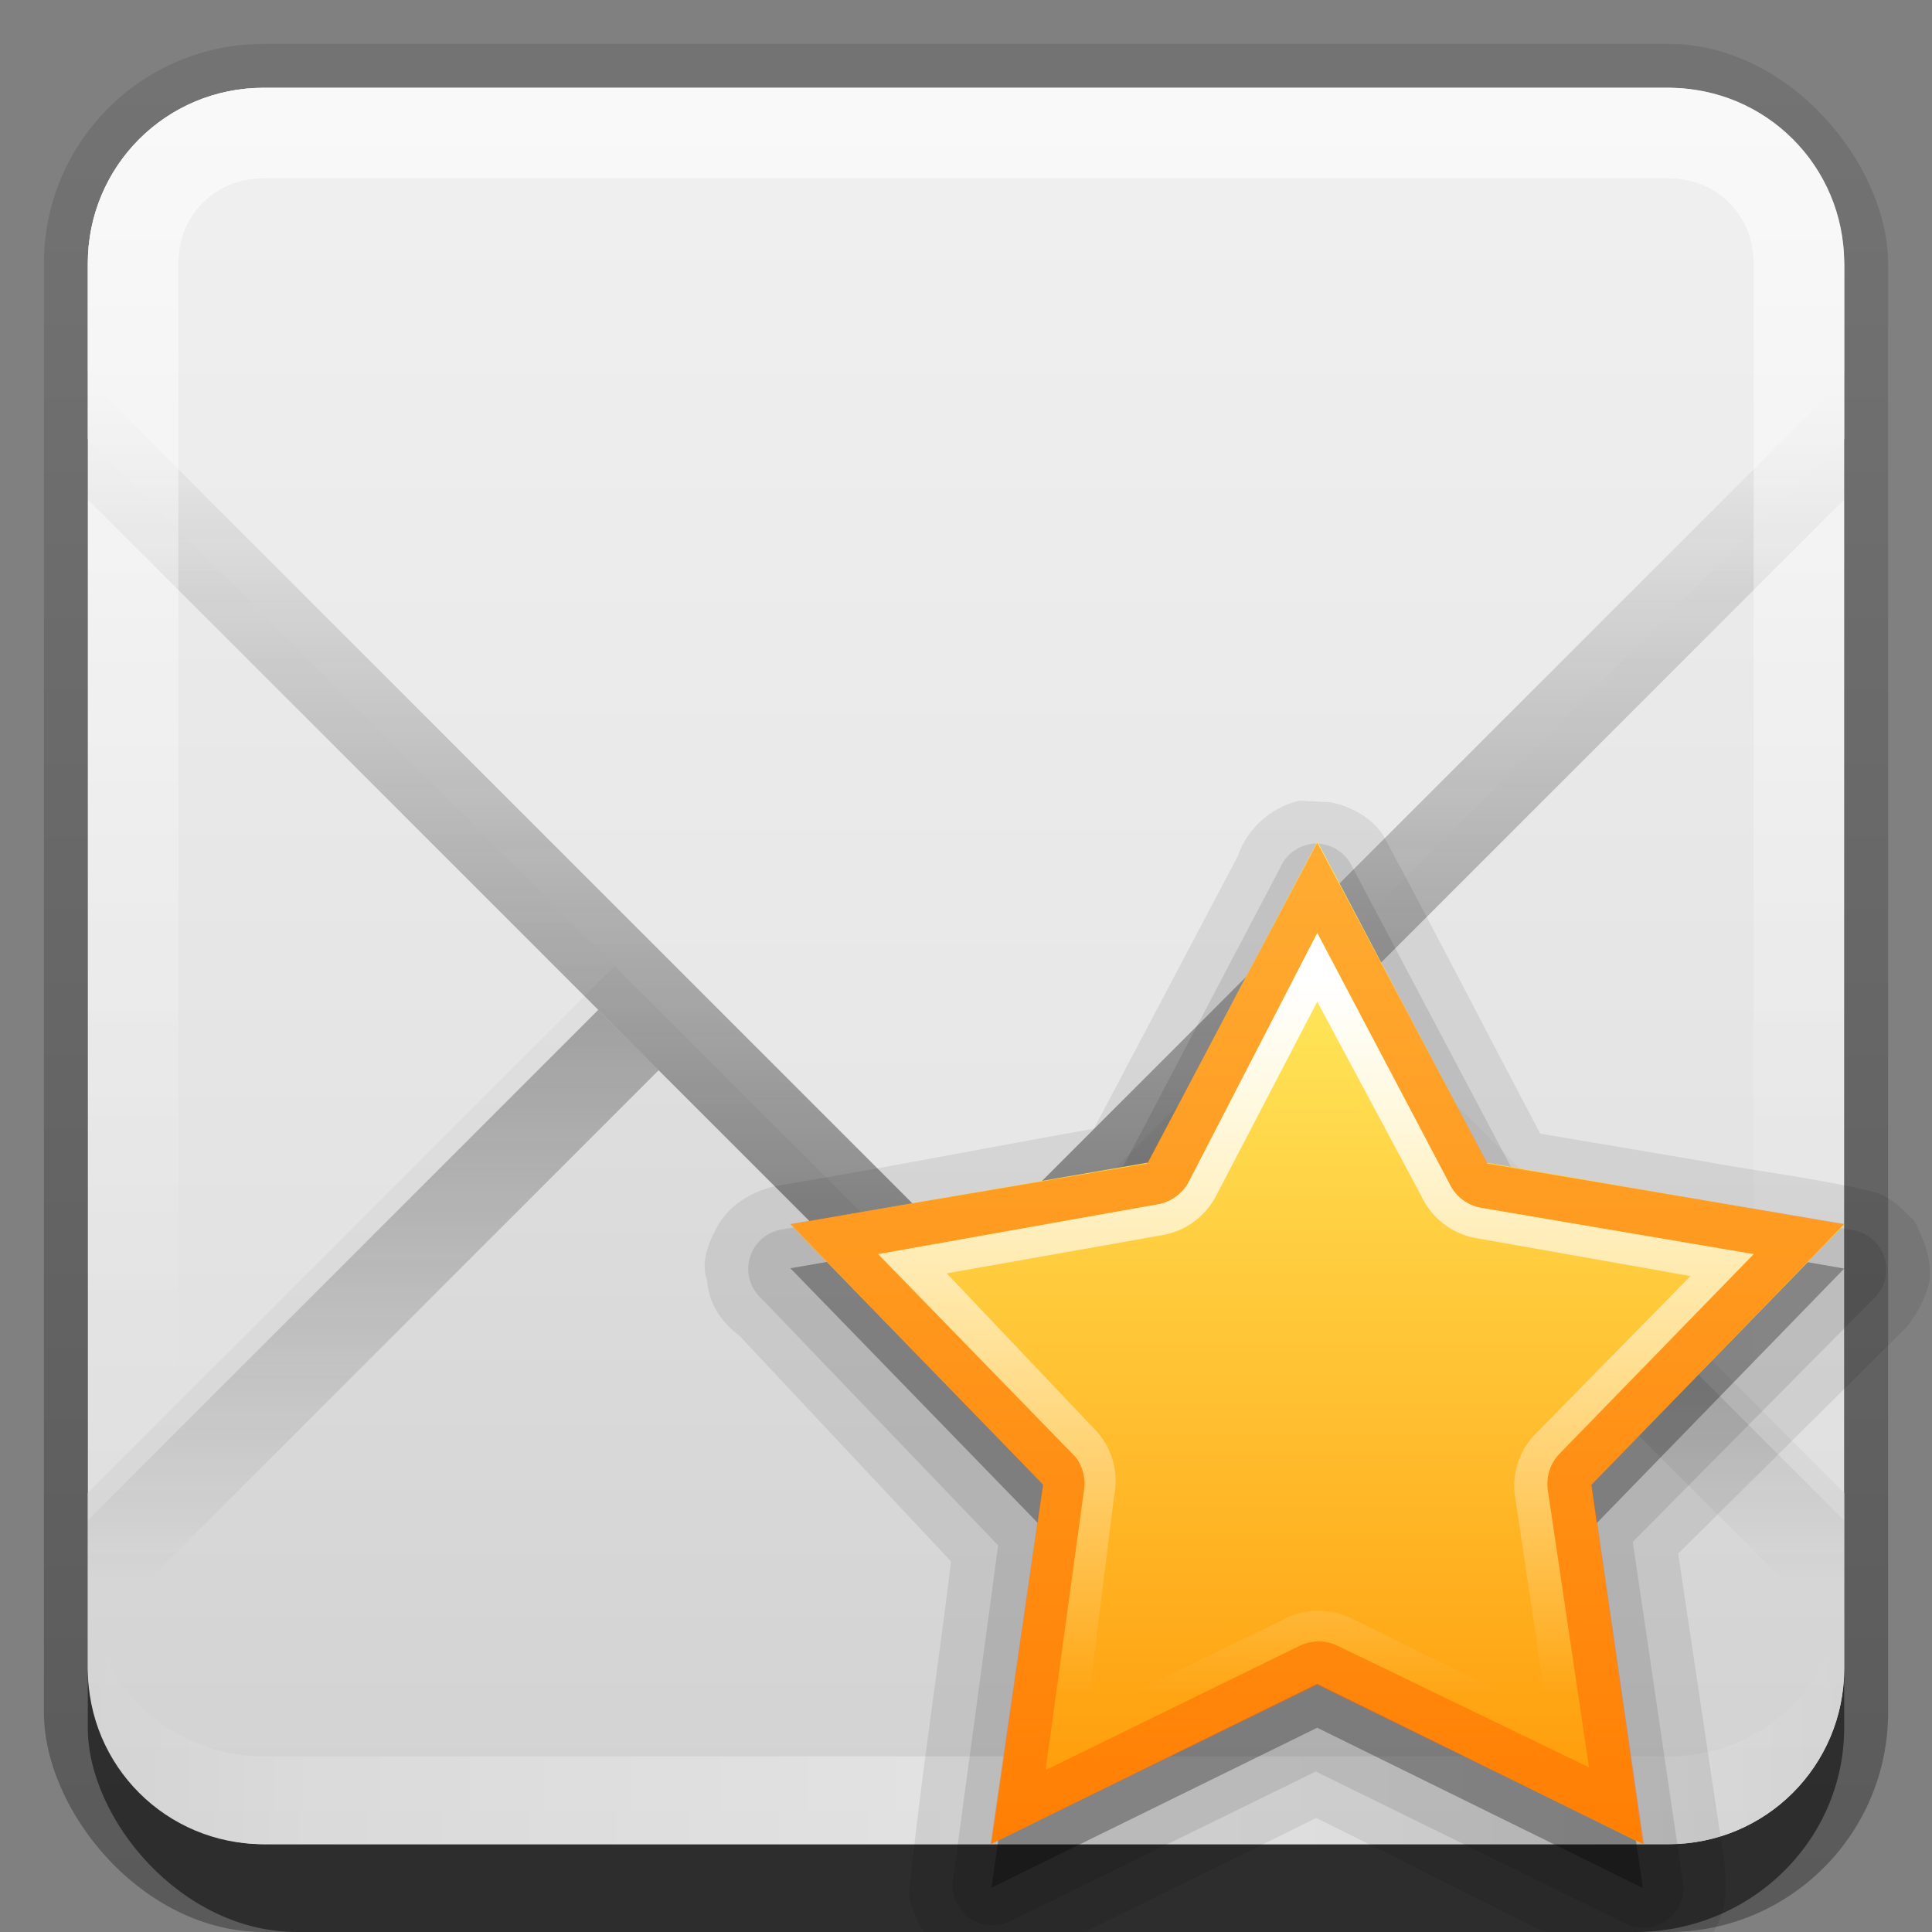 <?xml version="1.0" encoding="UTF-8" standalone="no"?>
<!-- Created with Inkscape (http://www.inkscape.org/) -->

<svg
   xmlns:dc="http://purl.org/dc/elements/1.1/"
   xmlns:cc="http://creativecommons.org/ns#"
   xmlns:rdf="http://www.w3.org/1999/02/22-rdf-syntax-ns#"
   xmlns:svg="http://www.w3.org/2000/svg"
   xmlns="http://www.w3.org/2000/svg"
   xmlns:xlink="http://www.w3.org/1999/xlink"
   xmlns:sodipodi="http://sodipodi.sourceforge.net/DTD/sodipodi-0.dtd"
   xmlns:inkscape="http://www.inkscape.org/namespaces/inkscape"
   width="22"
   height="22"
   id="svg2"
   sodipodi:version="0.32"
   inkscape:version="0.48.0 r9654"
   version="1.0"
   sodipodi:docname="mail-mark-unread.svg"
   inkscape:output_extension="org.inkscape.output.svg.inkscape"
   style="display:inline">
  <rect width="100%" height="100%" fill="#808080" stroke="none"/>
  <defs
     id="defs4">
    <linearGradient
       id="linearGradient3887">
      <stop
         style="stop-color:#d7932a;stop-opacity:1;"
         offset="0"
         id="stop3889" />
      <stop
         style="stop-color:#f3d955;stop-opacity:1;"
         offset="1"
         id="stop3891" />
    </linearGradient>
    <linearGradient
       id="linearGradient3801">
      <stop
         offset="0"
         style="stop-color:#a4d620;stop-opacity:1;"
         id="stop3803" />
      <stop
         offset="1"
         style="stop-color:#62a915;stop-opacity:1;"
         id="stop3805" />
    </linearGradient>
    <linearGradient
       id="linearGradient4069">
      <stop
         style="stop-color:#ff2400;stop-opacity:1;"
         offset="0"
         id="stop4071" />
      <stop
         style="stop-color:#ff4700;stop-opacity:0;"
         offset="1"
         id="stop4073" />
    </linearGradient>
    <linearGradient
       id="linearGradient3669">
      <stop
         style="stop-color:#b3b3b3;stop-opacity:1;"
         offset="0"
         id="stop3671" />
      <stop
         style="stop-color:#d5d5d5;stop-opacity:1;"
         offset="1"
         id="stop3673" />
    </linearGradient>
    <linearGradient
       id="linearGradient3643">
      <stop
         style="stop-color:#d2d2d2;stop-opacity:1;"
         offset="0"
         id="stop3645" />
      <stop
         style="stop-color:#e1e1e1;stop-opacity:1;"
         offset="1"
         id="stop3647" />
    </linearGradient>
    <linearGradient
       id="linearGradient3635">
      <stop
         style="stop-color:#e6e6e6;stop-opacity:1"
         offset="0"
         id="stop3637" />
      <stop
         style="stop-color:#f0f0f0;stop-opacity:1;"
         offset="1"
         id="stop3639" />
    </linearGradient>
    <linearGradient
       inkscape:collect="always"
       id="linearGradient3327">
      <stop
         style="stop-color:#000000;stop-opacity:1;"
         offset="0"
         id="stop3330" />
      <stop
         style="stop-color:#000000;stop-opacity:0;"
         offset="1"
         id="stop3333" />
    </linearGradient>
    <linearGradient
       inkscape:collect="always"
       xlink:href="#linearGradient3327"
       id="linearGradient3335"
       x1="11.375"
       y1="22"
       x2="11.375"
       y2="-9.817"
       gradientUnits="userSpaceOnUse" />
    <linearGradient
       inkscape:collect="always"
       xlink:href="#ButtonColor"
       id="linearGradient3181"
       x1="-3.061"
       y1="27.258"
       x2="-3.061"
       y2="7.254"
       gradientUnits="userSpaceOnUse"
       gradientTransform="translate(11.119,-6.258)" />
    <inkscape:perspective
       sodipodi:type="inkscape:persp3d"
       inkscape:vp_x="0 : 11 : 1"
       inkscape:vp_y="0 : 1000 : 0"
       inkscape:vp_z="22 : 11 : 1"
       inkscape:persp3d-origin="11 : 7.3333333 : 1"
       id="perspective2531" />
    <linearGradient
       id="ButtonShadow"
       gradientTransform="scale(0.988,1.012)"
       x1="9.355"
       y1="21.743"
       x2="9.355"
       y2="0.494"
       gradientUnits="userSpaceOnUse">
      <stop
         id="stop3277"
         offset="0"
         style="stop-color:#000000;stop-opacity:0.706;" />
      <stop
         id="stop3279"
         offset="1"
         style="stop-color:#000000;stop-opacity:0.157;" />
    </linearGradient>
    <linearGradient
       inkscape:collect="always"
       id="linearGradient3232">
      <stop
         style="stop-color:#000000;stop-opacity:1;"
         offset="0"
         id="stop3234" />
      <stop
         style="stop-color:#000000;stop-opacity:0;"
         offset="1"
         id="stop3236" />
    </linearGradient>
    <linearGradient
       gradientUnits="userSpaceOnUse"
       y2="-6"
       x2="11"
       y1="14.806"
       x1="11"
       id="linearGradient3221"
       xlink:href="#linearGradient3232"
       inkscape:collect="always" />
    <linearGradient
       id="ButtonColor"
       x1="10.32"
       y1="21"
       x2="10.32"
       y2="0.999"
       gradientUnits="userSpaceOnUse">
      <stop
         style="stop-color:#dcdcdc;stop-opacity:1;"
         offset="0"
         id="stop3189" />
      <stop
         style="stop-color:#f0f0f0;stop-opacity:1;"
         offset="1"
         id="stop3191" />
    </linearGradient>
    <linearGradient
       inkscape:collect="always"
       xlink:href="#ButtonShadow"
       id="linearGradient38042"
       gradientUnits="userSpaceOnUse"
       gradientTransform="scale(0.988,1.012)"
       x1="9.355"
       y1="21.743"
       x2="9.355"
       y2="0.494" />
    <filter
       inkscape:collect="always"
       id="filter3194"
       x="-0.18"
       width="1.36"
       y="-0.18"
       height="1.36"
       color-interpolation-filters="sRGB">
      <feGaussianBlur
         inkscape:collect="always"
         stdDeviation="1.2"
         id="feGaussianBlur3196" />
    </filter>
    <clipPath
       clipPathUnits="userSpaceOnUse"
       id="clipPath2849">
      <rect
         ry="2"
         rx="2"
         y="1"
         x="1"
         height="20"
         width="20"
         id="rect2851"
         style="fill:#ffffff;fill-opacity:1;fill-rule:evenodd;stroke:none;display:inline" />
    </clipPath>
    <linearGradient
       inkscape:collect="always"
       xlink:href="#linearGradient3635"
       id="linearGradient3641"
       x1="11"
       y1="14"
       x2="11"
       y2="1"
       gradientUnits="userSpaceOnUse" />
    <linearGradient
       inkscape:collect="always"
       xlink:href="#linearGradient3643"
       id="linearGradient3649"
       x1="11"
       y1="21"
       x2="11"
       y2="10"
       gradientUnits="userSpaceOnUse" />
    <inkscape:perspective
       id="perspective2873"
       inkscape:persp3d-origin="0.5 : 0.33333333 : 1"
       inkscape:vp_z="1 : 0.5 : 1"
       inkscape:vp_y="0 : 1000 : 0"
       inkscape:vp_x="0 : 0.5 : 1"
       sodipodi:type="inkscape:persp3d" />
    <linearGradient
       x1="302.857"
       y1="366.648"
       x2="302.857"
       y2="609.505"
       id="linearGradient2720-766-26-906"
       xlink:href="#linearGradient5048-7-668-934-892"
       gradientUnits="userSpaceOnUse"
       gradientTransform="matrix(0.066,0,0,0.025,-69.188,10.577)" />
    <linearGradient
       id="linearGradient5048-7-668-934-892">
      <stop
         id="stop4066"
         style="stop-color:#1e1e1e;stop-opacity:0"
         offset="0" />
      <stop
         id="stop4068"
         style="stop-color:#1e1e1e;stop-opacity:1"
         offset="0.5" />
      <stop
         id="stop4070"
         style="stop-color:#1e1e1e;stop-opacity:0"
         offset="1" />
    </linearGradient>
    <radialGradient
       cx="605.714"
       cy="486.648"
       r="117.143"
       fx="605.714"
       fy="486.648"
       id="radialGradient2722-303-187-273"
       xlink:href="#linearGradient5060-6-252-476-367"
       gradientUnits="userSpaceOnUse"
       gradientTransform="matrix(0.066,0,0,0.025,-69.175,10.577)" />
    <linearGradient
       id="linearGradient5060-6-252-476-367">
      <stop
         id="stop4074"
         style="stop-color:#1e1e1e;stop-opacity:1"
         offset="0" />
      <stop
         id="stop4076"
         style="stop-color:#1e1e1e;stop-opacity:0"
         offset="1" />
    </linearGradient>
    <radialGradient
       cx="605.714"
       cy="486.648"
       r="117.143"
       fx="605.714"
       fy="486.648"
       id="radialGradient2724-226-535-494"
       xlink:href="#linearGradient5060-6-986-342-61"
       gradientUnits="userSpaceOnUse"
       gradientTransform="matrix(-0.066,0,0,0.025,-21.829,10.577)" />
    <linearGradient
       id="linearGradient5060-6-986-342-61">
      <stop
         id="stop4080"
         style="stop-color:#1e1e1e;stop-opacity:1"
         offset="0" />
      <stop
         id="stop4082"
         style="stop-color:#1e1e1e;stop-opacity:0"
         offset="1" />
    </linearGradient>
    <linearGradient
       x1="20.053"
       y1="8.163"
       x2="19.875"
       y2="45.6"
       id="linearGradient2475"
       xlink:href="#linearGradient3242-967-12-570-862-307"
       gradientUnits="userSpaceOnUse"
       gradientTransform="matrix(0.467,0,0,0.455,0.8,-1.727)" />
    <linearGradient
       id="linearGradient3242-967-12-570-862-307">
      <stop
         id="stop4498"
         style="stop-color:#ffffff;stop-opacity:1"
         offset="0" />
      <stop
         id="stop4502"
         style="stop-color:#cfcfcf;stop-opacity:1"
         offset="0.874" />
      <stop
         id="stop4504"
         style="stop-color:#999999;stop-opacity:1"
         offset="1" />
    </linearGradient>
    <linearGradient
       x1="28.103"
       y1="45"
       x2="28.103"
       y2="14.038"
       id="linearGradient2477"
       xlink:href="#linearGradient2490-495-150-777"
       gradientUnits="userSpaceOnUse"
       gradientTransform="matrix(0.467,0,0,0.501,0.8,-3.779)" />
    <linearGradient
       id="linearGradient2490-495-150-777">
      <stop
         id="stop4108"
         style="stop-color:#727272;stop-opacity:1"
         offset="0" />
      <stop
         id="stop4110"
         style="stop-color:#bebebe;stop-opacity:1"
         offset="1" />
    </linearGradient>
    <linearGradient
       x1="25.577"
       y1="15"
       x2="25.577"
       y2="44.001"
       id="linearGradient2472"
       xlink:href="#linearGradient3333-314-917-262"
       gradientUnits="userSpaceOnUse"
       gradientTransform="matrix(0.442,0,0,0.464,1.395,-2.696)" />
    <linearGradient
       id="linearGradient3333-314-917-262">
      <stop
         id="stop4102"
         style="stop-color:#ffffff;stop-opacity:1"
         offset="0" />
      <stop
         id="stop4104"
         style="stop-color:#ffffff;stop-opacity:0"
         offset="1" />
    </linearGradient>
    <linearGradient
       x1="23.929"
       y1="30.773"
       x2="23.929"
       y2="45.531"
       id="linearGradient2469"
       xlink:href="#linearGradient3495-841-851-719"
       gradientUnits="userSpaceOnUse"
       gradientTransform="matrix(0.466,0,0,0.485,0.822,-3.102)" />
    <linearGradient
       id="linearGradient3495-841-851-719">
      <stop
         id="stop4120"
         style="stop-color:#1e1e1e;stop-opacity:1"
         offset="0" />
      <stop
         id="stop4122"
         style="stop-color:#1e1e1e;stop-opacity:0"
         offset="1" />
    </linearGradient>
    <linearGradient
       x1="23.904"
       y1="35.75"
       x2="23.904"
       y2="16.007"
       id="linearGradient2466"
       xlink:href="#linearGradient3495-841-851-719"
       gradientUnits="userSpaceOnUse"
       gradientTransform="matrix(0.466,0,0,0.485,0.822,-1.468)" />
    <linearGradient
       id="linearGradient2908">
      <stop
         id="stop2910"
         style="stop-color:#1e1e1e;stop-opacity:1"
         offset="0" />
      <stop
         id="stop2912"
         style="stop-color:#1e1e1e;stop-opacity:0"
         offset="1" />
    </linearGradient>
    <linearGradient
       x1="24.104"
       y1="15.169"
       x2="24.104"
       y2="32.485"
       id="linearGradient2558"
       xlink:href="#linearGradient2264"
       gradientUnits="userSpaceOnUse"
       gradientTransform="matrix(0.469,0,0,0.466,-20.555,9.769)" />
    <linearGradient
       id="linearGradient2264">
      <stop
         id="stop2266"
         style="stop-color:#d7e866;stop-opacity:1"
         offset="0" />
      <stop
         id="stop2268"
         style="stop-color:#8cab2a;stop-opacity:1"
         offset="1" />
    </linearGradient>
    <linearGradient
       x1="24.139"
       y1="7.048"
       x2="24.139"
       y2="47.273"
       id="linearGradient2560"
       xlink:href="#linearGradient3943"
       gradientUnits="userSpaceOnUse"
       gradientTransform="matrix(0.282,0,0,0.28,-16.059,13.975)" />
    <linearGradient
       id="linearGradient3943">
      <stop
         id="stop3945"
         style="stop-color:#ffffff;stop-opacity:0.4"
         offset="0" />
      <stop
         id="stop3947"
         style="stop-color:#ffffff;stop-opacity:0"
         offset="1" />
    </linearGradient>
    <linearGradient
       inkscape:collect="always"
       xlink:href="#linearGradient3495-841-851-719"
       id="linearGradient3796"
       gradientUnits="userSpaceOnUse"
       gradientTransform="matrix(0.466,0,0,0.485,-35.178,0.532)"
       x1="23.904"
       y1="35.75"
       x2="23.904"
       y2="16.007" />
    <linearGradient
       inkscape:collect="always"
       xlink:href="#linearGradient3495-841-851-719"
       id="linearGradient3799"
       gradientUnits="userSpaceOnUse"
       gradientTransform="matrix(0.466,0,0,0.485,-35.178,-1.102)"
       x1="23.929"
       y1="30.773"
       x2="23.929"
       y2="45.531" />
    <linearGradient
       inkscape:collect="always"
       xlink:href="#linearGradient3333-314-917-262"
       id="linearGradient3802"
       gradientUnits="userSpaceOnUse"
       gradientTransform="matrix(0.442,0,0,0.464,-34.605,-0.696)"
       x1="25.577"
       y1="15"
       x2="25.577"
       y2="44.001" />
    <linearGradient
       inkscape:collect="always"
       xlink:href="#linearGradient3242-967-12-570-862-307"
       id="linearGradient3805"
       gradientUnits="userSpaceOnUse"
       gradientTransform="matrix(0.467,0,0,0.455,-35.2,0.273)"
       x1="20.053"
       y1="8.163"
       x2="19.875"
       y2="45.6" />
    <linearGradient
       inkscape:collect="always"
       xlink:href="#linearGradient2490-495-150-777"
       id="linearGradient3807"
       gradientUnits="userSpaceOnUse"
       gradientTransform="matrix(0.467,0,0,0.501,-35.2,-1.779)"
       x1="28.103"
       y1="45"
       x2="28.103"
       y2="14.038" />
    <linearGradient
       inkscape:collect="always"
       xlink:href="#linearGradient2908"
       id="linearGradient3813"
       x1="11"
       y1="15"
       x2="11"
       y2="5"
       gradientUnits="userSpaceOnUse" />
    <linearGradient
       inkscape:collect="always"
       xlink:href="#linearGradient2908"
       id="linearGradient3817"
       gradientUnits="userSpaceOnUse"
       x1="11"
       y1="15"
       x2="11"
       y2="5"
       gradientTransform="matrix(1,0,0,-1,0,23)" />
    <linearGradient
       inkscape:collect="always"
       xlink:href="#linearGradient2908"
       id="linearGradient3825"
       gradientUnits="userSpaceOnUse"
       gradientTransform="matrix(1,0,0,-1,0,23)"
       x1="11"
       y1="15"
       x2="11"
       y2="5" />
    <linearGradient
       inkscape:collect="always"
       xlink:href="#linearGradient2908"
       id="linearGradient3832"
       gradientUnits="userSpaceOnUse"
       x1="11"
       y1="15"
       x2="11"
       y2="5" />
    <linearGradient
       inkscape:collect="always"
       xlink:href="#linearGradient2908"
       id="linearGradient3836"
       gradientUnits="userSpaceOnUse"
       gradientTransform="matrix(1,0,0,-1,0,23)"
       x1="11"
       y1="15"
       x2="11"
       y2="5" />
    <linearGradient
       inkscape:collect="always"
       xlink:href="#linearGradient2908"
       id="linearGradient3841"
       gradientUnits="userSpaceOnUse"
       x1="11"
       y1="15"
       x2="11"
       y2="5" />
    <linearGradient
       inkscape:collect="always"
       xlink:href="#linearGradient2908"
       id="linearGradient3846"
       gradientUnits="userSpaceOnUse"
       gradientTransform="matrix(1,0,0,-1,0,23)"
       x1="11"
       y1="15"
       x2="11"
       y2="5" />
    <linearGradient
       inkscape:collect="always"
       xlink:href="#ButtonColor"
       id="linearGradient3849"
       gradientUnits="userSpaceOnUse"
       gradientTransform="translate(11.119,-6.258)"
       x1="-3.061"
       y1="27.258"
       x2="-3.061"
       y2="7.254" />
    <linearGradient
       inkscape:collect="always"
       xlink:href="#linearGradient2908"
       id="linearGradient3851"
       gradientUnits="userSpaceOnUse"
       x1="11"
       y1="15"
       x2="11"
       y2="4.378" />
    <linearGradient
       inkscape:collect="always"
       xlink:href="#linearGradient5048-7-668-934-892"
       id="linearGradient3853"
       gradientUnits="userSpaceOnUse"
       gradientTransform="matrix(0.066,0,0,0.025,-69.188,10.577)"
       x1="302.857"
       y1="366.648"
       x2="302.857"
       y2="609.505" />
    <radialGradient
       inkscape:collect="always"
       xlink:href="#linearGradient5060-6-252-476-367"
       id="radialGradient3855"
       gradientUnits="userSpaceOnUse"
       gradientTransform="matrix(0.066,0,0,0.025,-69.175,10.577)"
       cx="605.714"
       cy="486.648"
       fx="605.714"
       fy="486.648"
       r="117.143" />
    <radialGradient
       inkscape:collect="always"
       xlink:href="#linearGradient5060-6-986-342-61"
       id="radialGradient3857"
       gradientUnits="userSpaceOnUse"
       gradientTransform="matrix(-0.066,0,0,0.025,-21.829,10.577)"
       cx="605.714"
       cy="486.648"
       fx="605.714"
       fy="486.648"
       r="117.143" />
    <linearGradient
       inkscape:collect="always"
       xlink:href="#linearGradient2264"
       id="linearGradient3859"
       gradientUnits="userSpaceOnUse"
       gradientTransform="matrix(0.469,0,0,0.466,-20.555,9.769)"
       x1="24.104"
       y1="15.169"
       x2="24.104"
       y2="32.485" />
    <linearGradient
       inkscape:collect="always"
       xlink:href="#linearGradient3943"
       id="linearGradient3861"
       gradientUnits="userSpaceOnUse"
       gradientTransform="matrix(0.282,0,0,0.28,-16.059,13.975)"
       x1="24.139"
       y1="7.048"
       x2="24.139"
       y2="47.273" />
    <linearGradient
       inkscape:collect="always"
       xlink:href="#linearGradient2908"
       id="linearGradient3863"
       gradientUnits="userSpaceOnUse"
       gradientTransform="matrix(1,0,0,-1,0,23)"
       x1="11"
       y1="15"
       x2="11"
       y2="5" />
    <inkscape:perspective
       id="perspective2891"
       inkscape:persp3d-origin="0.5 : 0.33333333 : 1"
       inkscape:vp_z="1 : 0.5 : 1"
       inkscape:vp_y="0 : 1000 : 0"
       inkscape:vp_x="0 : 0.5 : 1"
       sodipodi:type="inkscape:persp3d" />
    <linearGradient
       inkscape:collect="always"
       xlink:href="#linearGradient3210"
       id="linearGradient3231"
       x1="10.351"
       y1="2.58"
       x2="10.351"
       y2="18.418"
       gradientUnits="userSpaceOnUse"
       gradientTransform="matrix(0.827,0,0,0.82,2.412,1.884)" />
    <linearGradient
       id="linearGradient3210">
      <stop
         id="stop3212"
         offset="0"
         style="stop-color:#000000;stop-opacity:1;" />
      <stop
         id="stop3214"
         offset="1"
         style="stop-color:#646464;stop-opacity:1;" />
    </linearGradient>
    <linearGradient
       y2="18.418"
       x2="10.351"
       y1="2.58"
       x1="10.351"
       gradientTransform="matrix(0.734,0,0,0.757,7.925,5.047)"
       gradientUnits="userSpaceOnUse"
       id="linearGradient2900"
       xlink:href="#linearGradient3210"
       inkscape:collect="always" />
    <linearGradient
       gradientUnits="userSpaceOnUse"
       y2="58.109"
       x2="46.125"
       y1="64"
       x1="95.625"
       id="linearGradient3257"
       xlink:href="#linearGradient5452"
       inkscape:collect="always" />
    <linearGradient
       y2="72.882"
       x2="64.062"
       y1="8.5"
       x1="64.062"
       gradientUnits="userSpaceOnUse"
       id="linearGradient3249"
       xlink:href="#linearGradient5452"
       inkscape:collect="always" />
    <linearGradient
       gradientUnits="userSpaceOnUse"
       y2="72.882"
       x2="64.062"
       y1="8.5"
       x1="64.062"
       id="linearGradient3245"
       xlink:href="#linearGradient5452"
       inkscape:collect="always" />
    <linearGradient
       gradientUnits="userSpaceOnUse"
       y2="42.553"
       x2="67.447"
       y1="110.579"
       x1="67.447"
       id="linearGradient3224"
       xlink:href="#linearGradient3218"
       inkscape:collect="always" />
    <linearGradient
       y2="70.497"
       x2="67"
       y1="119.25"
       x1="67"
       gradientUnits="userSpaceOnUse"
       id="linearGradient3212"
       xlink:href="#linearGradient5452"
       inkscape:collect="always" />
    <linearGradient
       gradientUnits="userSpaceOnUse"
       y2="70.497"
       x2="67"
       y1="119.25"
       x1="67"
       id="linearGradient3208"
       xlink:href="#linearGradient5452"
       inkscape:collect="always" />
    <linearGradient
       gradientUnits="userSpaceOnUse"
       y2="59.467"
       x2="51.677"
       y1="71.841"
       x1="94.25"
       id="linearGradient3254"
       xlink:href="#linearGradient5452"
       inkscape:collect="always" />
    <linearGradient
       gradientUnits="userSpaceOnUse"
       y2="80.68"
       x2="64.405"
       y1="8.5"
       x1="64.999"
       id="linearGradient3246"
       xlink:href="#linearGradient5452"
       inkscape:collect="always" />
    <linearGradient
       gradientTransform="matrix(-0.988,0,0,1.012,122.488,-0.911)"
       gradientUnits="userSpaceOnUse"
       y2="120.015"
       x2="56.75"
       y1="68.5"
       x1="56.5"
       id="linearGradient3209"
       xlink:href="#linearGradient3203"
       inkscape:collect="always" />
    <linearGradient
       y2="100.029"
       x2="64"
       y1="27.19"
       x1="64"
       gradientUnits="userSpaceOnUse"
       id="linearGradient3352"
       xlink:href="#linearGradient3290"
       inkscape:collect="always" />
    <linearGradient
       y2="100.029"
       x2="64"
       y1="27.19"
       x1="64"
       gradientUnits="userSpaceOnUse"
       id="linearGradient3344"
       xlink:href="#linearGradient3290"
       inkscape:collect="always" />
    <linearGradient
       y2="52.219"
       x2="48.188"
       y1="61.25"
       x1="100.812"
       gradientUnits="userSpaceOnUse"
       id="linearGradient3339"
       xlink:href="#linearGradient5452"
       inkscape:collect="always" />
    <linearGradient
       y2="66.219"
       x2="64"
       y1="27.688"
       x1="64"
       gradientUnits="userSpaceOnUse"
       id="linearGradient3337"
       xlink:href="#linearGradient5452"
       inkscape:collect="always" />
    <linearGradient
       y2="54.636"
       x2="62.939"
       y1="85.038"
       x1="93.34"
       gradientUnits="userSpaceOnUse"
       id="linearGradient3335-0"
       xlink:href="#linearGradient5452"
       inkscape:collect="always" />
    <linearGradient
       y2="100.029"
       x2="64"
       y1="27.19"
       x1="64"
       gradientUnits="userSpaceOnUse"
       id="linearGradient3333"
       xlink:href="#linearGradient3290"
       inkscape:collect="always" />
    <linearGradient
       y2="52.219"
       x2="48.188"
       y1="61.25"
       x1="100.812"
       gradientUnits="userSpaceOnUse"
       id="linearGradient3323"
       xlink:href="#linearGradient5452"
       inkscape:collect="always" />
    <linearGradient
       y2="66.219"
       x2="64"
       y1="27.688"
       x1="64"
       gradientUnits="userSpaceOnUse"
       id="linearGradient3321"
       xlink:href="#linearGradient5452"
       inkscape:collect="always" />
    <linearGradient
       gradientUnits="userSpaceOnUse"
       y2="52.219"
       x2="48.188"
       y1="61.25"
       x1="100.812"
       id="linearGradient3317"
       xlink:href="#linearGradient5452"
       inkscape:collect="always" />
    <linearGradient
       gradientUnits="userSpaceOnUse"
       y2="66.219"
       x2="64"
       y1="27.688"
       x1="64"
       id="linearGradient3309"
       xlink:href="#linearGradient5452"
       inkscape:collect="always" />
    <linearGradient
       gradientUnits="userSpaceOnUse"
       y2="100.029"
       x2="64"
       y1="27.19"
       x1="64"
       id="linearGradient3296"
       xlink:href="#linearGradient3290"
       inkscape:collect="always" />
    <linearGradient
       y2="54.636"
       x2="62.939"
       y1="85.038"
       x1="93.34"
       gradientUnits="userSpaceOnUse"
       id="linearGradient3288"
       xlink:href="#linearGradient5452"
       inkscape:collect="always" />
    <linearGradient
       y2="55.698"
       x2="64"
       y1="104"
       x1="64"
       gradientUnits="userSpaceOnUse"
       id="linearGradient3282"
       xlink:href="#linearGradient5452"
       inkscape:collect="always" />
    <linearGradient
       y2="104.025"
       x2="64"
       y1="24"
       x1="64"
       gradientTransform="matrix(0.988,0,0,0.988,0.8,0.8)"
       gradientUnits="userSpaceOnUse"
       id="linearGradient3278"
       xlink:href="#linearGradient3281"
       inkscape:collect="always" />
    <linearGradient
       y2="59.25"
       x2="42.813"
       y1="67.719"
       x1="103.219"
       gradientUnits="userSpaceOnUse"
       id="linearGradient3336"
       xlink:href="#linearGradient5452"
       inkscape:collect="always" />
    <linearGradient
       y2="75.293"
       x2="64"
       y1="25.031"
       x1="64"
       gradientUnits="userSpaceOnUse"
       id="linearGradient3334"
       xlink:href="#linearGradient5452"
       inkscape:collect="always" />
    <linearGradient
       y2="55.698"
       x2="64"
       y1="104"
       x1="64"
       gradientUnits="userSpaceOnUse"
       id="linearGradient3306"
       xlink:href="#linearGradient5452"
       inkscape:collect="always" />
    <linearGradient
       gradientTransform="matrix(0.988,0,0,0.988,0.8,0.8)"
       gradientUnits="userSpaceOnUse"
       y2="104.025"
       x2="64"
       y1="24"
       x1="64"
       id="linearGradient3280"
       xlink:href="#linearGradient3281"
       inkscape:collect="always" />
    <linearGradient
       id="linearGradient5452">
      <stop
         id="stop5454"
         offset="0"
         style="stop-color:#ffffff;stop-opacity:1;" />
      <stop
         id="stop5456"
         offset="1"
         style="stop-color:#ffffff;stop-opacity:0;" />
    </linearGradient>
    <linearGradient
       id="linearGradient3281">
      <stop
         id="stop3283"
         offset="0"
         style="stop-color:#52950f;stop-opacity:1;" />
      <stop
         id="stop3285"
         offset="1"
         style="stop-color:#7ce317;stop-opacity:1;" />
    </linearGradient>
    <linearGradient
       id="linearGradient3290">
      <stop
         id="stop3292"
         offset="0"
         style="stop-color:#a50000;stop-opacity:1;" />
      <stop
         id="stop3294"
         offset="1"
         style="stop-color:#e73800;stop-opacity:1;" />
    </linearGradient>
    <inkscape:perspective
       id="perspective48"
       inkscape:persp3d-origin="64 : 42.666667 : 1"
       inkscape:vp_z="128 : 64 : 1"
       inkscape:vp_y="0 : 1000 : 0"
       inkscape:vp_x="0 : 64 : 1"
       sodipodi:type="inkscape:persp3d" />
    <linearGradient
       id="linearGradient3203">
      <stop
         id="stop3205"
         offset="0"
         style="stop-color:#ff4a00;stop-opacity:1;" />
      <stop
         style="stop-color:#ff7e00;stop-opacity:1;"
         offset="0.272"
         id="stop3211" />
      <stop
         id="stop3213"
         offset="0.624"
         style="stop-color:#ffd200;stop-opacity:1;" />
      <stop
         id="stop3207"
         offset="1"
         style="stop-color:#fff3b9;stop-opacity:1;" />
    </linearGradient>
    <linearGradient
       id="linearGradient3218"
       inkscape:collect="always">
      <stop
         id="stop3220"
         offset="0"
         style="stop-color:#f2e993;stop-opacity:1;" />
      <stop
         id="stop3222"
         offset="1"
         style="stop-color:#f2e993;stop-opacity:0;" />
    </linearGradient>
    <linearGradient
       inkscape:collect="always"
       xlink:href="#linearGradient3210"
       id="linearGradient4014"
       gradientUnits="userSpaceOnUse"
       gradientTransform="matrix(0.734,0,0,0.757,7.925,7.047)"
       x1="10.351"
       y1="2.58"
       x2="10.351"
       y2="18.418" />
    <linearGradient
       inkscape:collect="always"
       xlink:href="#linearGradient3290"
       id="linearGradient4031"
       gradientUnits="userSpaceOnUse"
       gradientTransform="matrix(0.734,0,0,0.757,7.925,7.047)"
       x1="10.351"
       y1="2.58"
       x2="10.351"
       y2="18.418" />
    <linearGradient
       inkscape:collect="always"
       xlink:href="#linearGradient3801"
       id="linearGradient3773"
       x1="16"
       y1="12"
       x2="16"
       y2="21.055"
       gradientUnits="userSpaceOnUse"
       gradientTransform="translate(19,-1)" />
    <linearGradient
       inkscape:collect="always"
       xlink:href="#linearGradient3801"
       id="linearGradient3826"
       x1="11"
       y1="14.5"
       x2="20"
       y2="14.5"
       gradientUnits="userSpaceOnUse" />
    <linearGradient
       inkscape:collect="always"
       xlink:href="#linearGradient3801"
       id="linearGradient3833"
       gradientUnits="userSpaceOnUse"
       x1="11"
       y1="14.5"
       x2="20"
       y2="14.5" />
    <linearGradient
       inkscape:collect="always"
       xlink:href="#linearGradient3801"
       id="linearGradient3835"
       gradientUnits="userSpaceOnUse"
       x1="11"
       y1="14.5"
       x2="20"
       y2="14.5"
       gradientTransform="matrix(0,1,-1,0,32,1)" />
    <linearGradient
       inkscape:collect="always"
       xlink:href="#linearGradient3887"
       id="linearGradient3893"
       x1="9.378"
       y1="15.639"
       x2="19.272"
       y2="15.639"
       gradientUnits="userSpaceOnUse" />
    <linearGradient
       inkscape:collect="always"
       xlink:href="#linearGradient3801"
       id="linearGradient3012"
       gradientUnits="userSpaceOnUse"
       x1="19.087"
       y1="13.129"
       x2="9.405"
       y2="13.129" />
    <linearGradient
       inkscape:collect="always"
       xlink:href="#linearGradient3831"
       id="linearGradient3845"
       x1="11"
       y1="19.5"
       x2="21"
       y2="19.5"
       gradientUnits="userSpaceOnUse"
       spreadMethod="reflect" />
    <linearGradient
       id="linearGradient3831">
      <stop
         style="stop-color:#ffffff;stop-opacity:1;"
         offset="0"
         id="stop3833" />
      <stop
         id="stop3821"
         offset="0.75"
         style="stop-color:#ffffff;stop-opacity:0.498;" />
      <stop
         style="stop-color:#ffffff;stop-opacity:0;"
         offset="1"
         id="stop3835" />
    </linearGradient>
    <linearGradient
       y2="16"
       x2="10"
       y1="1"
       x1="10"
       gradientUnits="userSpaceOnUse"
       id="linearGradient3084"
       xlink:href="#linearGradient3823"
       inkscape:collect="always" />
    <linearGradient
       id="linearGradient3823">
      <stop
         id="stop3825"
         offset="0"
         style="stop-color:#ffffff;stop-opacity:1;" />
      <stop
         id="stop3829"
         offset="1"
         style="stop-color:#ffffff;stop-opacity:0;" />
    </linearGradient>
    <linearGradient
       y2="16"
       x2="10"
       y1="1"
       x1="10"
       gradientUnits="userSpaceOnUse"
       id="linearGradient3124"
       xlink:href="#linearGradient3823"
       inkscape:collect="always" />
    <linearGradient
       inkscape:collect="always"
       xlink:href="#linearGradient3658"
       id="linearGradient3754"
       gradientUnits="userSpaceOnUse"
       x1="11.087"
       y1="15.373"
       x2="10.541"
       y2="4.994" />
    <linearGradient
       id="linearGradient3658">
      <stop
         style="stop-color:#ff9604;stop-opacity:1;"
         offset="0"
         id="stop3660" />
      <stop
         style="stop-color:#fff367;stop-opacity:1;"
         offset="1"
         id="stop3662" />
    </linearGradient>
    <linearGradient
       inkscape:collect="always"
       xlink:href="#linearGradient3690"
       id="linearGradient3756"
       gradientUnits="userSpaceOnUse"
       x1="10.272"
       y1="5.63"
       x2="10.272"
       y2="24.281"
       gradientTransform="matrix(0.857,0,0,0.857,25.571,4.714)" />
    <linearGradient
       inkscape:collect="always"
       id="linearGradient3690">
      <stop
         style="stop-color:#ffffff;stop-opacity:1;"
         offset="0"
         id="stop3692" />
      <stop
         style="stop-color:#ffffff;stop-opacity:0;"
         offset="1"
         id="stop3694" />
    </linearGradient>
    <linearGradient
       y2="4.994"
       x2="10.541"
       y1="15.373"
       x1="11.087"
       gradientUnits="userSpaceOnUse"
       id="linearGradient3124-8"
       xlink:href="#linearGradient3658"
       inkscape:collect="always" />
    <linearGradient
       inkscape:collect="always"
       xlink:href="#linearGradient3658"
       id="linearGradient3961"
       gradientUnits="userSpaceOnUse"
       x1="11.087"
       y1="15.373"
       x2="10.541"
       y2="4.994" />
    <linearGradient
       inkscape:collect="always"
       xlink:href="#linearGradient3658"
       id="linearGradient3965"
       gradientUnits="userSpaceOnUse"
       x1="11.087"
       y1="15.373"
       x2="10.541"
       y2="4.994" />
    <linearGradient
       inkscape:collect="always"
       xlink:href="#linearGradient3658"
       id="linearGradient3967"
       gradientUnits="userSpaceOnUse"
       x1="11.087"
       y1="15.373"
       x2="10.541"
       y2="4.994"
       gradientTransform="matrix(1.119,0.059,-0.059,1.119,3.605,3.363)" />
    <linearGradient
       inkscape:collect="always"
       xlink:href="#linearGradient3658"
       id="linearGradient4002"
       gradientUnits="userSpaceOnUse"
       x1="11.087"
       y1="15.373"
       x2="10.541"
       y2="4.994" />
    <linearGradient
       inkscape:collect="always"
       xlink:href="#linearGradient3658"
       id="linearGradient4006"
       gradientUnits="userSpaceOnUse"
       x1="11.087"
       y1="15.373"
       x2="10.541"
       y2="4.994" />
    <linearGradient
       inkscape:collect="always"
       xlink:href="#linearGradient3658"
       id="linearGradient4008"
       gradientUnits="userSpaceOnUse"
       x1="11.087"
       y1="15.373"
       x2="10.541"
       y2="4.994"
       gradientTransform="matrix(1.119,0.059,-0.059,1.119,3.605,3.363)" />
    <linearGradient
       inkscape:collect="always"
       xlink:href="#linearGradient3658"
       id="linearGradient4011"
       gradientUnits="userSpaceOnUse"
       gradientTransform="matrix(1.119,0.059,-0.059,1.119,13.605,3.363)"
       x1="11.087"
       y1="15.373"
       x2="10.541"
       y2="4.994" />
    <linearGradient
       inkscape:collect="always"
       xlink:href="#linearGradient3690"
       id="linearGradient4016"
       gradientUnits="userSpaceOnUse"
       gradientTransform="matrix(1.119,0.059,-0.059,1.119,3.605,3.363)"
       x1="9.647"
       y1="6.438"
       x2="10.03"
       y2="13.711" />
  </defs>
  <sodipodi:namedview
     id="base"
     pagecolor="#ffffff"
     bordercolor="#e7e7e7"
     borderopacity="1"
     inkscape:pageopacity="0.0"
     inkscape:pageshadow="2"
     inkscape:zoom="22.112704"
     inkscape:cx="6.9124332"
     inkscape:cy="12.95664"
     inkscape:document-units="px"
     inkscape:current-layer="layer1"
     showgrid="true"
     inkscape:showpageshadow="false"
     showguides="false"
     inkscape:guide-bbox="true"
     inkscape:window-width="1920"
     inkscape:window-height="1029"
     inkscape:window-x="0"
     inkscape:window-y="25"
     inkscape:window-maximized="1"
     inkscape:snap-global="false">
    <sodipodi:guide
       orientation="1,0"
       position="0,112"
       id="guide2383" />
    <sodipodi:guide
       orientation="0,1"
       position="26.278,128"
       id="guide2385" />
    <sodipodi:guide
       orientation="1,0"
       position="128,54.082"
       id="guide2387" />
    <sodipodi:guide
       orientation="0,1"
       position="78.156,0"
       id="guide2389" />
    <sodipodi:guide
       orientation="0,1"
       position="60.864,64.085"
       id="guide2391" />
    <inkscape:grid
       type="xygrid"
       id="grid3672"
       visible="true"
       enabled="true"
       empspacing="8"
       snapvisiblegridlinesonly="true" />
  </sodipodi:namedview>
  <g
     inkscape:label="Button"
     inkscape:groupmode="layer"
     id="layer1">
    <g
       style="display:inline"
       id="g3337">
      <rect
         ry="2.5"
         rx="2.5"
         y="0.5"
         x="0.5"
         height="21.5"
         width="21"
         id="rect3371"
         style="opacity:0.3;fill:url(#linearGradient3335);fill-opacity:1;stroke:none;display:inline" />
      <rect
         style="opacity:0.5;fill:#000000;fill-opacity:1;stroke:none;display:inline"
         id="rect2553"
         width="20"
         height="20"
         x="1"
         y="2"
         rx="2.381"
         ry="2.326" />
    </g>
    <rect
       style="fill:url(#linearGradient3849);fill-opacity:1;fill-rule:evenodd;stroke:none;display:inline"
       id="rect3173"
       width="20"
       height="20"
       x="1"
       y="1"
       rx="2"
       ry="2" />
    <path
       id="path3633"
       d="M 3,21 C 1.892,21 1,20.108 1,19 l 0,-2 10,-10 10,10 0,2 c 0,1.108 -0.892,2 -2,2 L 3,21 z"
       style="fill:url(#linearGradient3649);fill-opacity:1;stroke:none"
       inkscape:connector-curvature="0" />
    <path
       style="fill:url(#linearGradient3641);fill-opacity:1;stroke:none"
       d="M 3,1 C 1.892,1 1,1.892 1,3 L 1,5 11,15 21,5 21,3 C 21,1.892 20.108,1 19,1 L 3,1 z"
       id="path3627"
       inkscape:connector-curvature="0" />
    <path
       style="font-size:medium;font-style:normal;font-variant:normal;font-weight:normal;font-stretch:normal;text-indent:0;text-align:start;text-decoration:none;line-height:normal;letter-spacing:normal;word-spacing:normal;text-transform:none;direction:ltr;block-progression:tb;writing-mode:lr-tb;text-anchor:start;opacity:0.5;color:#000000;fill:url(#linearGradient3851);fill-opacity:1;stroke:none;stroke-width:1px;marker:none;visibility:visible;display:inline;overflow:visible;enable-background:accumulate;font-family:Abandoned Bitplane;-inkscape-font-specification:Abandoned Bitplane"
       d="m 1,4.312 0,1.375 9.656,9.656 0.344,0.375 0.344,-0.375 L 21,5.688 l 0,-1.375 -10,10 -10,-10 z"
       id="path3651"
       inkscape:connector-curvature="0" />
    <path
       style="font-size:medium;font-style:normal;font-variant:normal;font-weight:normal;font-stretch:normal;text-indent:0;text-align:start;text-decoration:none;line-height:normal;letter-spacing:normal;word-spacing:normal;text-transform:none;direction:ltr;block-progression:tb;writing-mode:lr-tb;text-anchor:start;opacity:0.5;color:#000000;fill:url(#linearGradient3863);fill-opacity:1;stroke:none;stroke-width:1px;marker:none;visibility:visible;display:inline;overflow:visible;enable-background:accumulate;font-family:Abandoned Bitplane;-inkscape-font-specification:Abandoned Bitplane"
       d="M 6.812,11.5 1,17.312 l 0,1.375 6.5,-6.5 L 6.812,11.5 z m 8.375,0 -0.688,0.688 6.5,6.5 0,-1.375 L 15.188,11.5 z"
       id="path3815"
       inkscape:connector-curvature="0" />
    <path
       style="opacity:0.6;fill:url(#linearGradient3124);fill-opacity:1;fill-rule:evenodd;stroke:none;display:inline"
       d="M 3,1 C 1.892,1 1,1.892 1,3 l 0,16 c 0,1.108 0.892,2 2,2 l 16,0 c 1.108,0 2,-0.892 2,-2 L 21,3 C 21,1.892 20.108,1 19,1 L 3,1 z m 0,1.031 16,0 c 0.55,0 0.969,0.419 0.969,0.969 l 0,16 c 0,0.55 -0.419,0.969 -0.969,0.969 l -16,0 C 2.45,19.969 2.031,19.55 2.031,19 l 0,-16 C 2.031,2.45 2.45,2.031 3,2.031 z"
       id="rect3050"
       inkscape:connector-curvature="0" />
    <path
       id="path3235"
       d="M 3,21 C 1.892,21 1,20.108 1,19 l 0,-1 c 0,1.108 0.892,2 2,2 l 16,0 c 1.108,0 2,-0.892 2,-2 l 0,1 c 0,1.108 -0.892,2 -2,2 L 3,21 z"
       style="opacity:0.35;fill:url(#linearGradient3845);fill-opacity:1;fill-rule:evenodd;stroke:none;display:inline"
       inkscape:connector-curvature="0" />
    <path
       style="opacity:0.08;fill:#000000;fill-opacity:1;stroke:none;display:inline"
       d="m 14.793,9.117 c -0.32,0.079 -0.59,0.315 -0.697,0.63 -0.546,1.035 -1.093,2.07 -1.639,3.105 -1.204,0.214 -2.406,0.451 -3.611,0.651 -0.246,0.052 -0.504,0.187 -0.653,0.421 -0.106,0.181 -0.226,0.435 -0.14,0.659 0.014,0.252 0.158,0.472 0.366,0.626 0.804,0.857 1.607,1.714 2.411,2.572 -0.155,1.266 -0.352,2.529 -0.481,3.797 0.06,0.37 0.353,0.725 0.729,0.81 0.521,0.109 0.936,-0.255 1.397,-0.447 0.838,-0.413 1.676,-0.827 2.514,-1.24 1.126,0.558 2.263,1.15 3.382,1.686 0.218,0.064 0.512,0.1 0.703,-0.033 0.228,-0.069 0.372,-0.215 0.479,-0.431 0.191,-0.359 0.056,-0.835 0.004,-1.24 -0.149,-0.997 -0.298,-1.994 -0.447,-2.992 0.851,-0.844 1.702,-1.687 2.553,-2.531 0.125,-0.119 0.262,-0.361 0.311,-0.58 0.021,-0.253 -0.067,-0.468 -0.175,-0.676 C 21.662,13.771 21.52,13.605 21.291,13.562 20.665,13.412 19.977,13.334 19.326,13.211 18.73,13.11 18.135,13.009 17.539,12.909 16.943,11.782 16.353,10.628 15.754,9.518 15.638,9.328 15.391,9.178 15.143,9.135 15.027,9.129 14.91,9.123 14.793,9.117 z"
       id="path4001"
       inkscape:connector-curvature="0" />
    <path
       sodipodi:type="inkscape:offset"
       inkscape:radius="0.40632412"
       inkscape:original="M 10.4375 5 L 8.90625 8.34375 L 5.3125 9.1875 L 8 11.6875 L 7.6875 15.34375 L 10.90625 13.5625 L 14.28125 15 L 13.5625 11.375 L 16 8.625 L 12.34375 8.1875 L 10.4375 5 z "
       style="opacity:0.1;fill:#000000;fill-opacity:1;stroke:none;display:inline"
       id="path3997"
       d="m 10.344,4.594 a 0.406,0.406 0 0 0 -0.281,0.25 L 8.625,7.969 5.219,8.781 A 0.406,0.406 0 0 0 5.031,9.5 L 7.562,11.875 7.281,15.312 A 0.406,0.406 0 0 0 7.875,15.688 L 10.906,14 14.125,15.375 a 0.406,0.406 0 0 0 0.562,-0.469 L 14,11.5 16.312,8.906 a 0.406,0.406 0 0 0 -0.25,-0.688 L 12.594,7.812 10.781,4.781 a 0.406,0.406 0 0 0 -0.438,-0.188 z"
       transform="matrix(1.119,0.059,-0.059,1.119,3.605,3.863)" />
    <path
       sodipodi:type="star"
       style="fill:#000000;fill-opacity:1;stroke:none;display:inline;opacity:0.3"
       id="path3222"
       sodipodi:sides="5"
       sodipodi:cx="10.744025"
       sodipodi:cy="10.631322"
       sodipodi:r1="5.6305428"
       sodipodi:r2="2.9278822"
       sodipodi:arg1="-2.8797933"
       sodipodi:arg2="-2.2514747"
       inkscape:flatsided="false"
       inkscape:rounded="0"
       inkscape:randomized="0"
       d="M 5.305,9.174 8.901,8.356 10.449,5.008 l 1.889,3.167 3.662,0.438 -2.428,2.776 0.715,3.618 -3.39,-1.452 -3.22,1.798 0.333,-3.673 z"
       transform="matrix(1.119,0.059,-0.059,1.119,3.605,3.863)" />
    <path
       d="M 5.305,9.174 8.901,8.356 10.449,5.008 l 1.889,3.167 3.662,0.438 -2.428,2.776 0.715,3.618 -3.39,-1.452 -3.22,1.798 0.333,-3.673 z"
       inkscape:randomized="0"
       inkscape:rounded="0"
       inkscape:flatsided="false"
       sodipodi:arg2="-2.2514747"
       sodipodi:arg1="-2.8797933"
       sodipodi:r2="2.9278822"
       sodipodi:r1="5.6305428"
       sodipodi:cy="10.631322"
       sodipodi:cx="10.744025"
       sodipodi:sides="5"
       id="path3748"
       style="fill:url(#linearGradient3124-8);fill-opacity:1;stroke:none;display:inline"
       sodipodi:type="star"
       transform="matrix(1.119,0.059,-0.059,1.119,3.605,3.363)" />
    <path
       sodipodi:nodetypes="ccccccccccccccccccc"
       id="path3750"
       d="M 35,9.589 33.071,13.232 29,13.955 29.723,14.679 33.473,14.036 35,10.714 36.527,14.009 40.277,14.679 41,13.955 36.929,13.232 35,9.589 z M 31.891,16.97 31.277,21 32.016,20.625 31.891,16.97 z m 6.209,-0.057 -0.144,3.711 L 38.696,21 38.101,16.914 z"
       style="opacity:0.6;fill:url(#linearGradient3756);fill-opacity:1;stroke:none;display:inline"
       inkscape:connector-curvature="0" />
    <path
       sodipodi:nodetypes="ccccccccccccc"
       id="path3752"
       d="M 31.893,16.982 31.277,21 l 0.375,-0.188 0,0.027 L 35,19.179 l 3.348,1.661 0,-0.027 0.375,0.188 -0.616,-4.018 -0.107,3 -3,-1.461 -3,1.461 -0.107,-3 z"
       style="opacity:0.5;fill:#ff6600;fill-opacity:1;stroke:none;display:inline"
       inkscape:connector-curvature="0" />
    <path
       style="fill:#ff6600;fill-opacity:1;stroke:none;display:inline;opacity:0.5"
       d="M 15 9.594 L 13.062 13.25 L 9 13.938 L 11.875 16.906 L 11.281 21 L 15 19.188 L 18.719 21 L 18.125 16.906 L 21 13.938 L 16.938 13.25 L 15 9.594 z M 15 10.625 L 16.5 13.469 A 0.5 0.5 1.548 0 0 16.844 13.75 L 19.969 14.281 L 17.75 16.562 A 0.5 0.5 1.548 0 0 17.625 16.969 L 18.094 20.125 L 15.25 18.75 A 0.5 0.5 1.548 0 0 14.781 18.75 L 11.906 20.156 L 12.344 16.969 A 0.5 0.5 1.548 0 0 12.25 16.594 L 10 14.281 L 13.156 13.719 A 0.5 0.5 1.548 0 0 13.531 13.469 L 15 10.625 z "
       id="path3957" />
    <path
       style="fill:url(#linearGradient4016);fill-opacity:1;stroke:none;display:inline"
       d="m 15,10.625 -1.469,2.844 a 0.5,0.5 0.027 0 1 -0.375,0.25 L 10,14.281 l 2.25,2.312 a 0.5,0.5 0.027 0 1 0.094,0.375 l -0.438,3.188 2.875,-1.406 a 0.5,0.5 0.027 0 1 0.469,0 L 18.094,20.125 17.625,16.969 A 0.5,0.5 0.027 0 1 17.75,16.562 L 19.969,14.281 16.844,13.75 A 0.5,0.5 0.027 0 1 16.5,13.469 L 15,10.625 z m 0,0.781 1.188,2.219 a 0.852,0.852 0.027 0 0 0.594,0.469 L 19.25,14.531 17.5,16.312 a 0.852,0.852 0.027 0 0 -0.25,0.719 l 0.375,2.5 -2.219,-1.094 a 0.852,0.852 0.027 0 0 -0.781,0 l -2.25,1.094 0.312,-2.5 A 0.852,0.852 0.027 0 0 12.5,16.312 L 10.781,14.5 13.25,14.062 A 0.852,0.852 0.027 0 0 13.844,13.625 L 15,11.406 z"
       id="path3998"
       inkscape:connector-curvature="0" />
  </g>
  <g
     inkscape:groupmode="layer"
     id="layer2"
     inkscape:label="Highlight"
     sodipodi:insensitive="true"
     style="display:none">
    <rect
       style="opacity:0.15;fill:#ffffff;fill-opacity:1;fill-rule:nonzero;stroke:none;display:inline;filter:url(#filter3194)"
       id="rect2410"
       width="16"
       height="16"
       x="3"
       y="3"
       rx="2"
       ry="2"
       clip-path="url(#clipPath2849)" />
  </g>
  <g
     inkscape:groupmode="layer"
     id="layer3"
     inkscape:label="Symbol"
     style="display:inline"
     sodipodi:insensitive="true" />
</svg>
